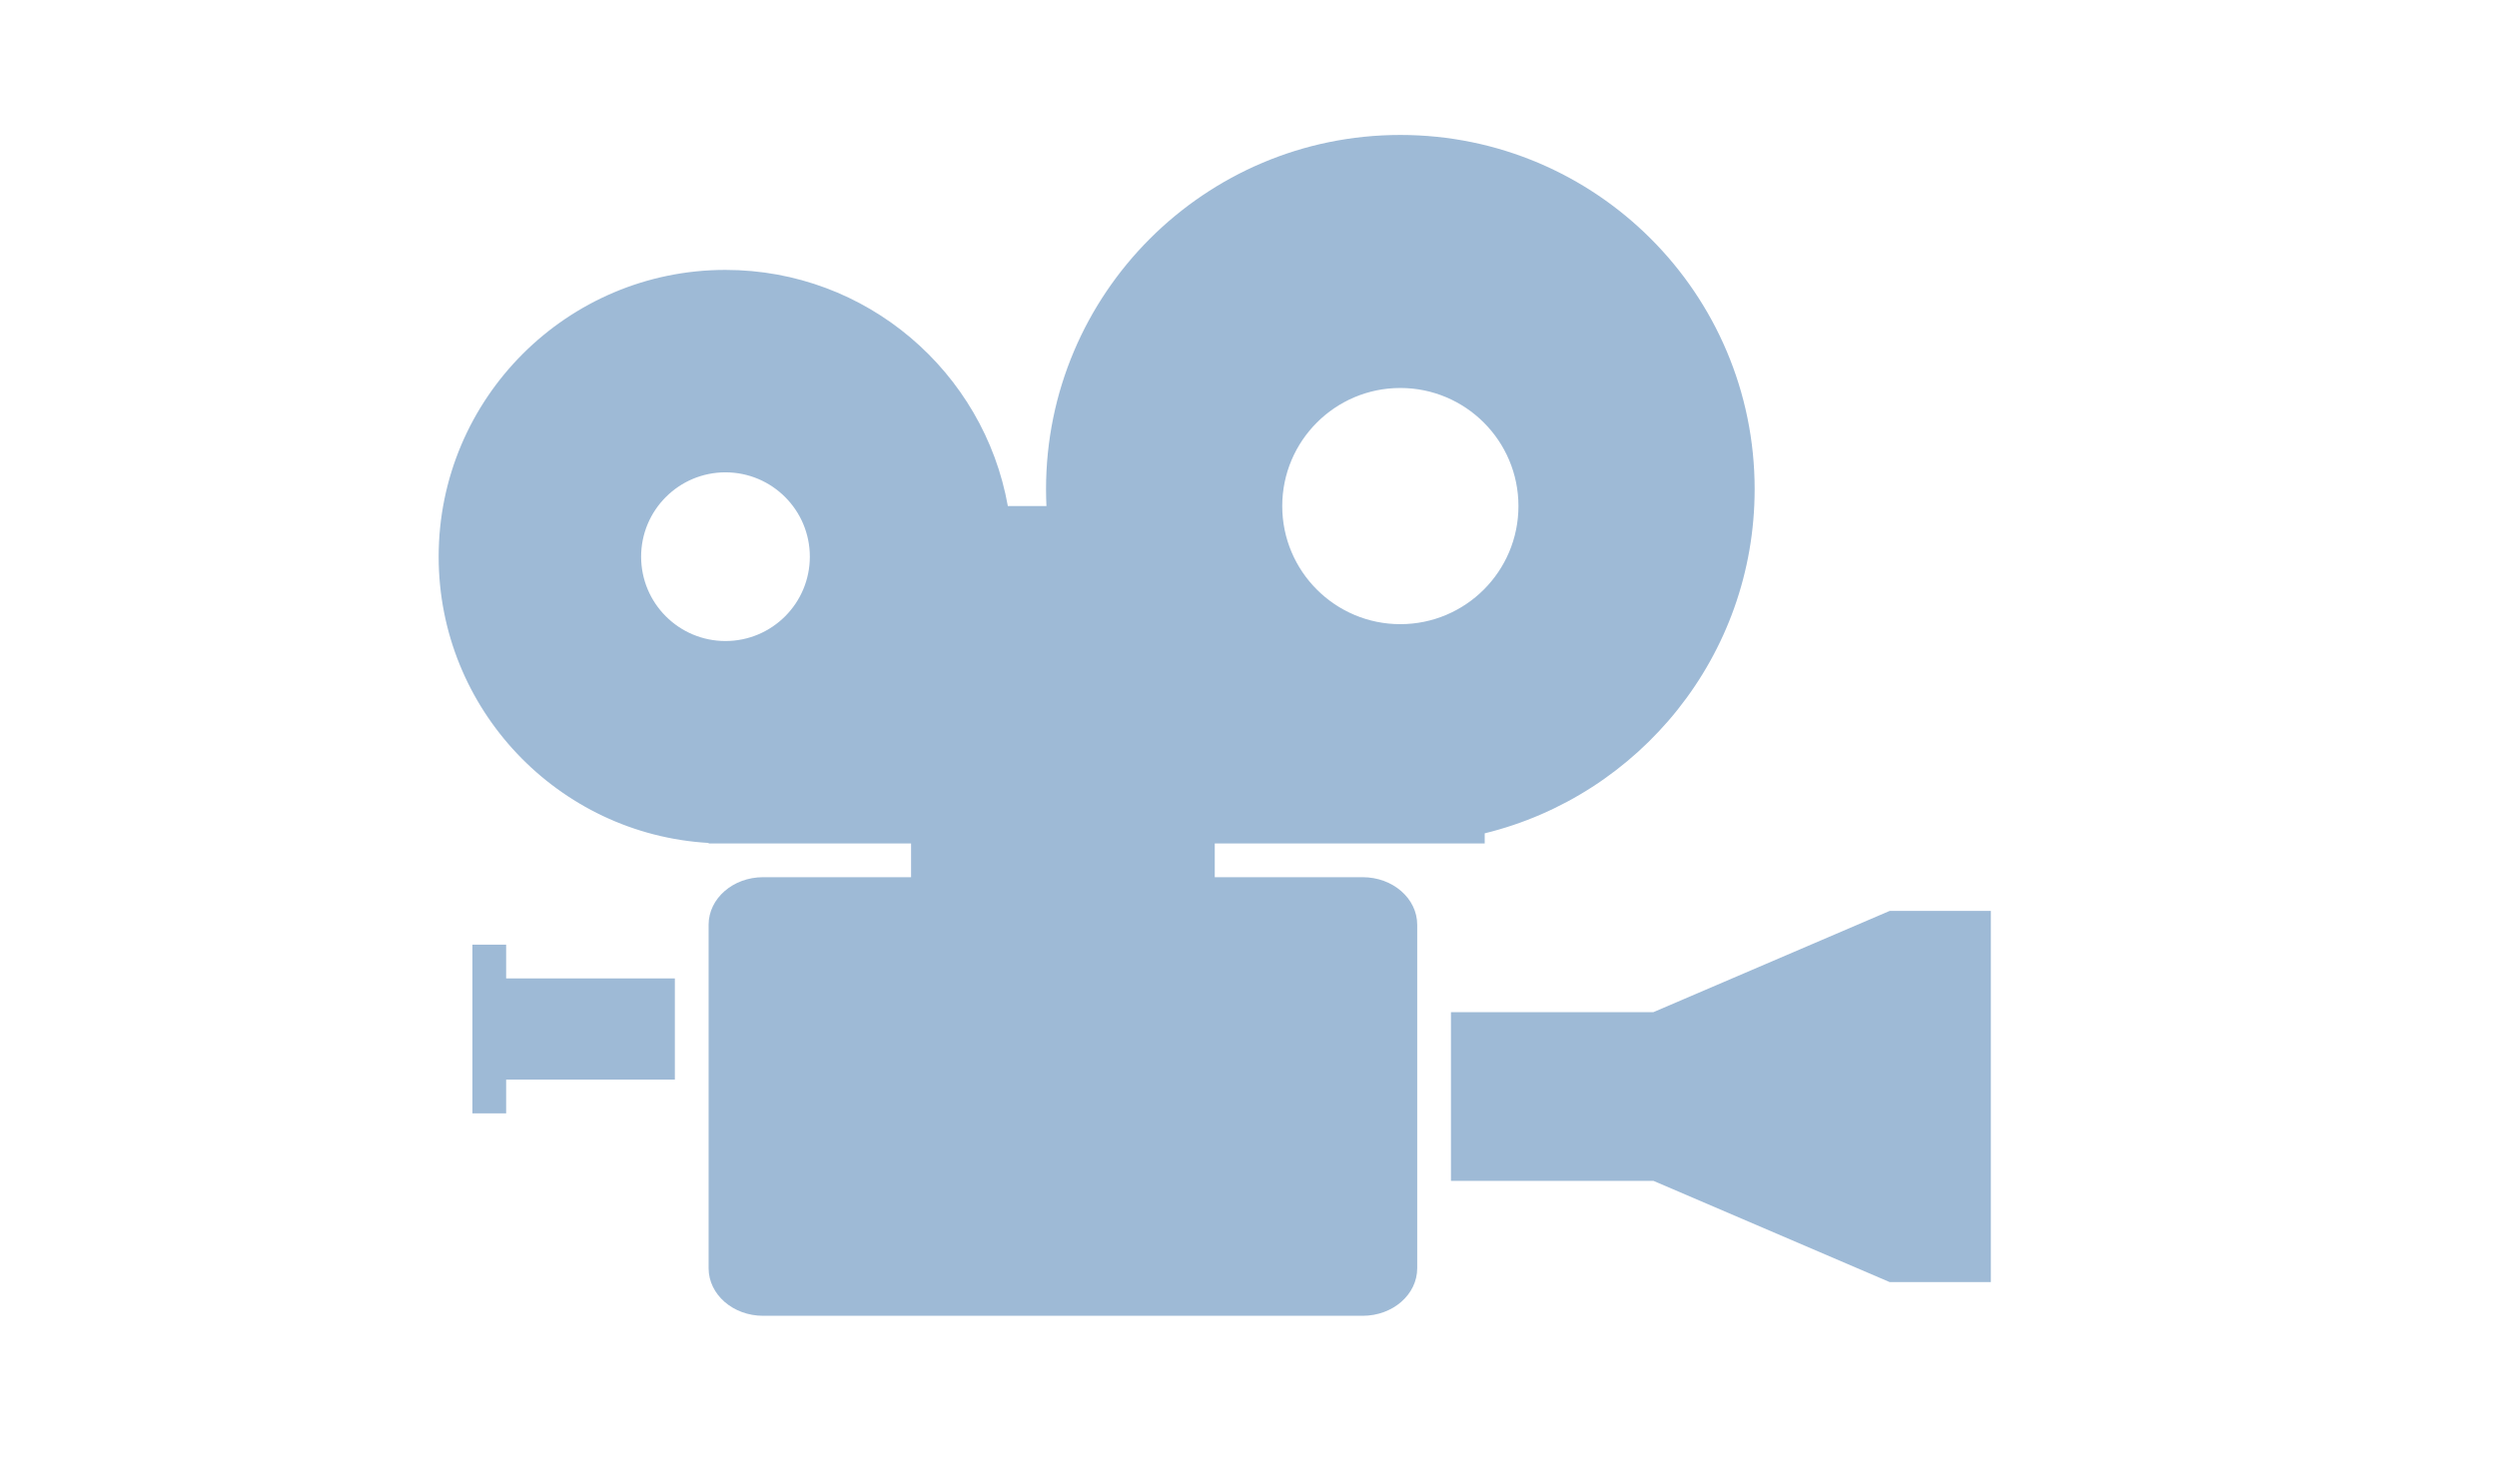 <?xml version="1.0" encoding="UTF-8" standalone="no"?>
<!DOCTYPE svg PUBLIC "-//W3C//DTD SVG 1.1//EN" "http://www.w3.org/Graphics/SVG/1.1/DTD/svg11.dtd">
<svg width="100%" height="100%" viewBox="0 0 74 44" version="1.1" xmlns="http://www.w3.org/2000/svg" xmlns:xlink="http://www.w3.org/1999/xlink" xml:space="preserve" xmlns:serif="http://www.serif.com/" style="fill-rule:evenodd;clip-rule:evenodd;stroke-linejoin:round;stroke-miterlimit:2;">
    <g transform="matrix(1.254,0,0,1.419,0,-18.452)">
        <rect x="0" y="13" width="59" height="31" style="fill:rgb(36,100,162);fill-opacity:0;"/>
    </g>
    <path d="M27,26L27,25L21,25L21,24.985C16.541,24.726 13,21.023 13,16.5C13,11.809 16.809,8 21.5,8C25.68,8 29.159,11.023 29.868,15L31.012,15C31.004,14.834 31,14.668 31,14.5C31,8.705 35.705,4 41.5,4C47.295,4 52,8.705 52,14.5C52,19.434 48.59,23.577 44,24.7L44,25L36,25L36,26L40.385,26C41.276,26 42,26.631 42,27.409L42,37.591C42,38.369 41.277,39 40.385,39L22.615,39C21.724,39 21,38.369 21,37.591L21,27.409C21,26.631 21.724,26 22.615,26L27,26ZM59,38L56,38L49,35L43,35L43,30L49,30L56,27L59,27L59,38ZM15,29L20,29L20,32L15,32L15,33L14,33L14,28L15,28L15,29ZM21.5,14C22.88,14 24,15.12 24,16.5C24,17.88 22.88,19 21.5,19C20.12,19 19,17.88 19,16.5C19,15.12 20.12,14 21.5,14ZM41.5,11.5C43.432,11.5 45,13.068 45,15C45,16.932 43.432,18.5 41.5,18.5C39.568,18.5 38,16.932 38,15C38,13.068 39.568,11.5 41.5,11.5Z" style="fill:rgb(158,186,214);"/>
</svg>
